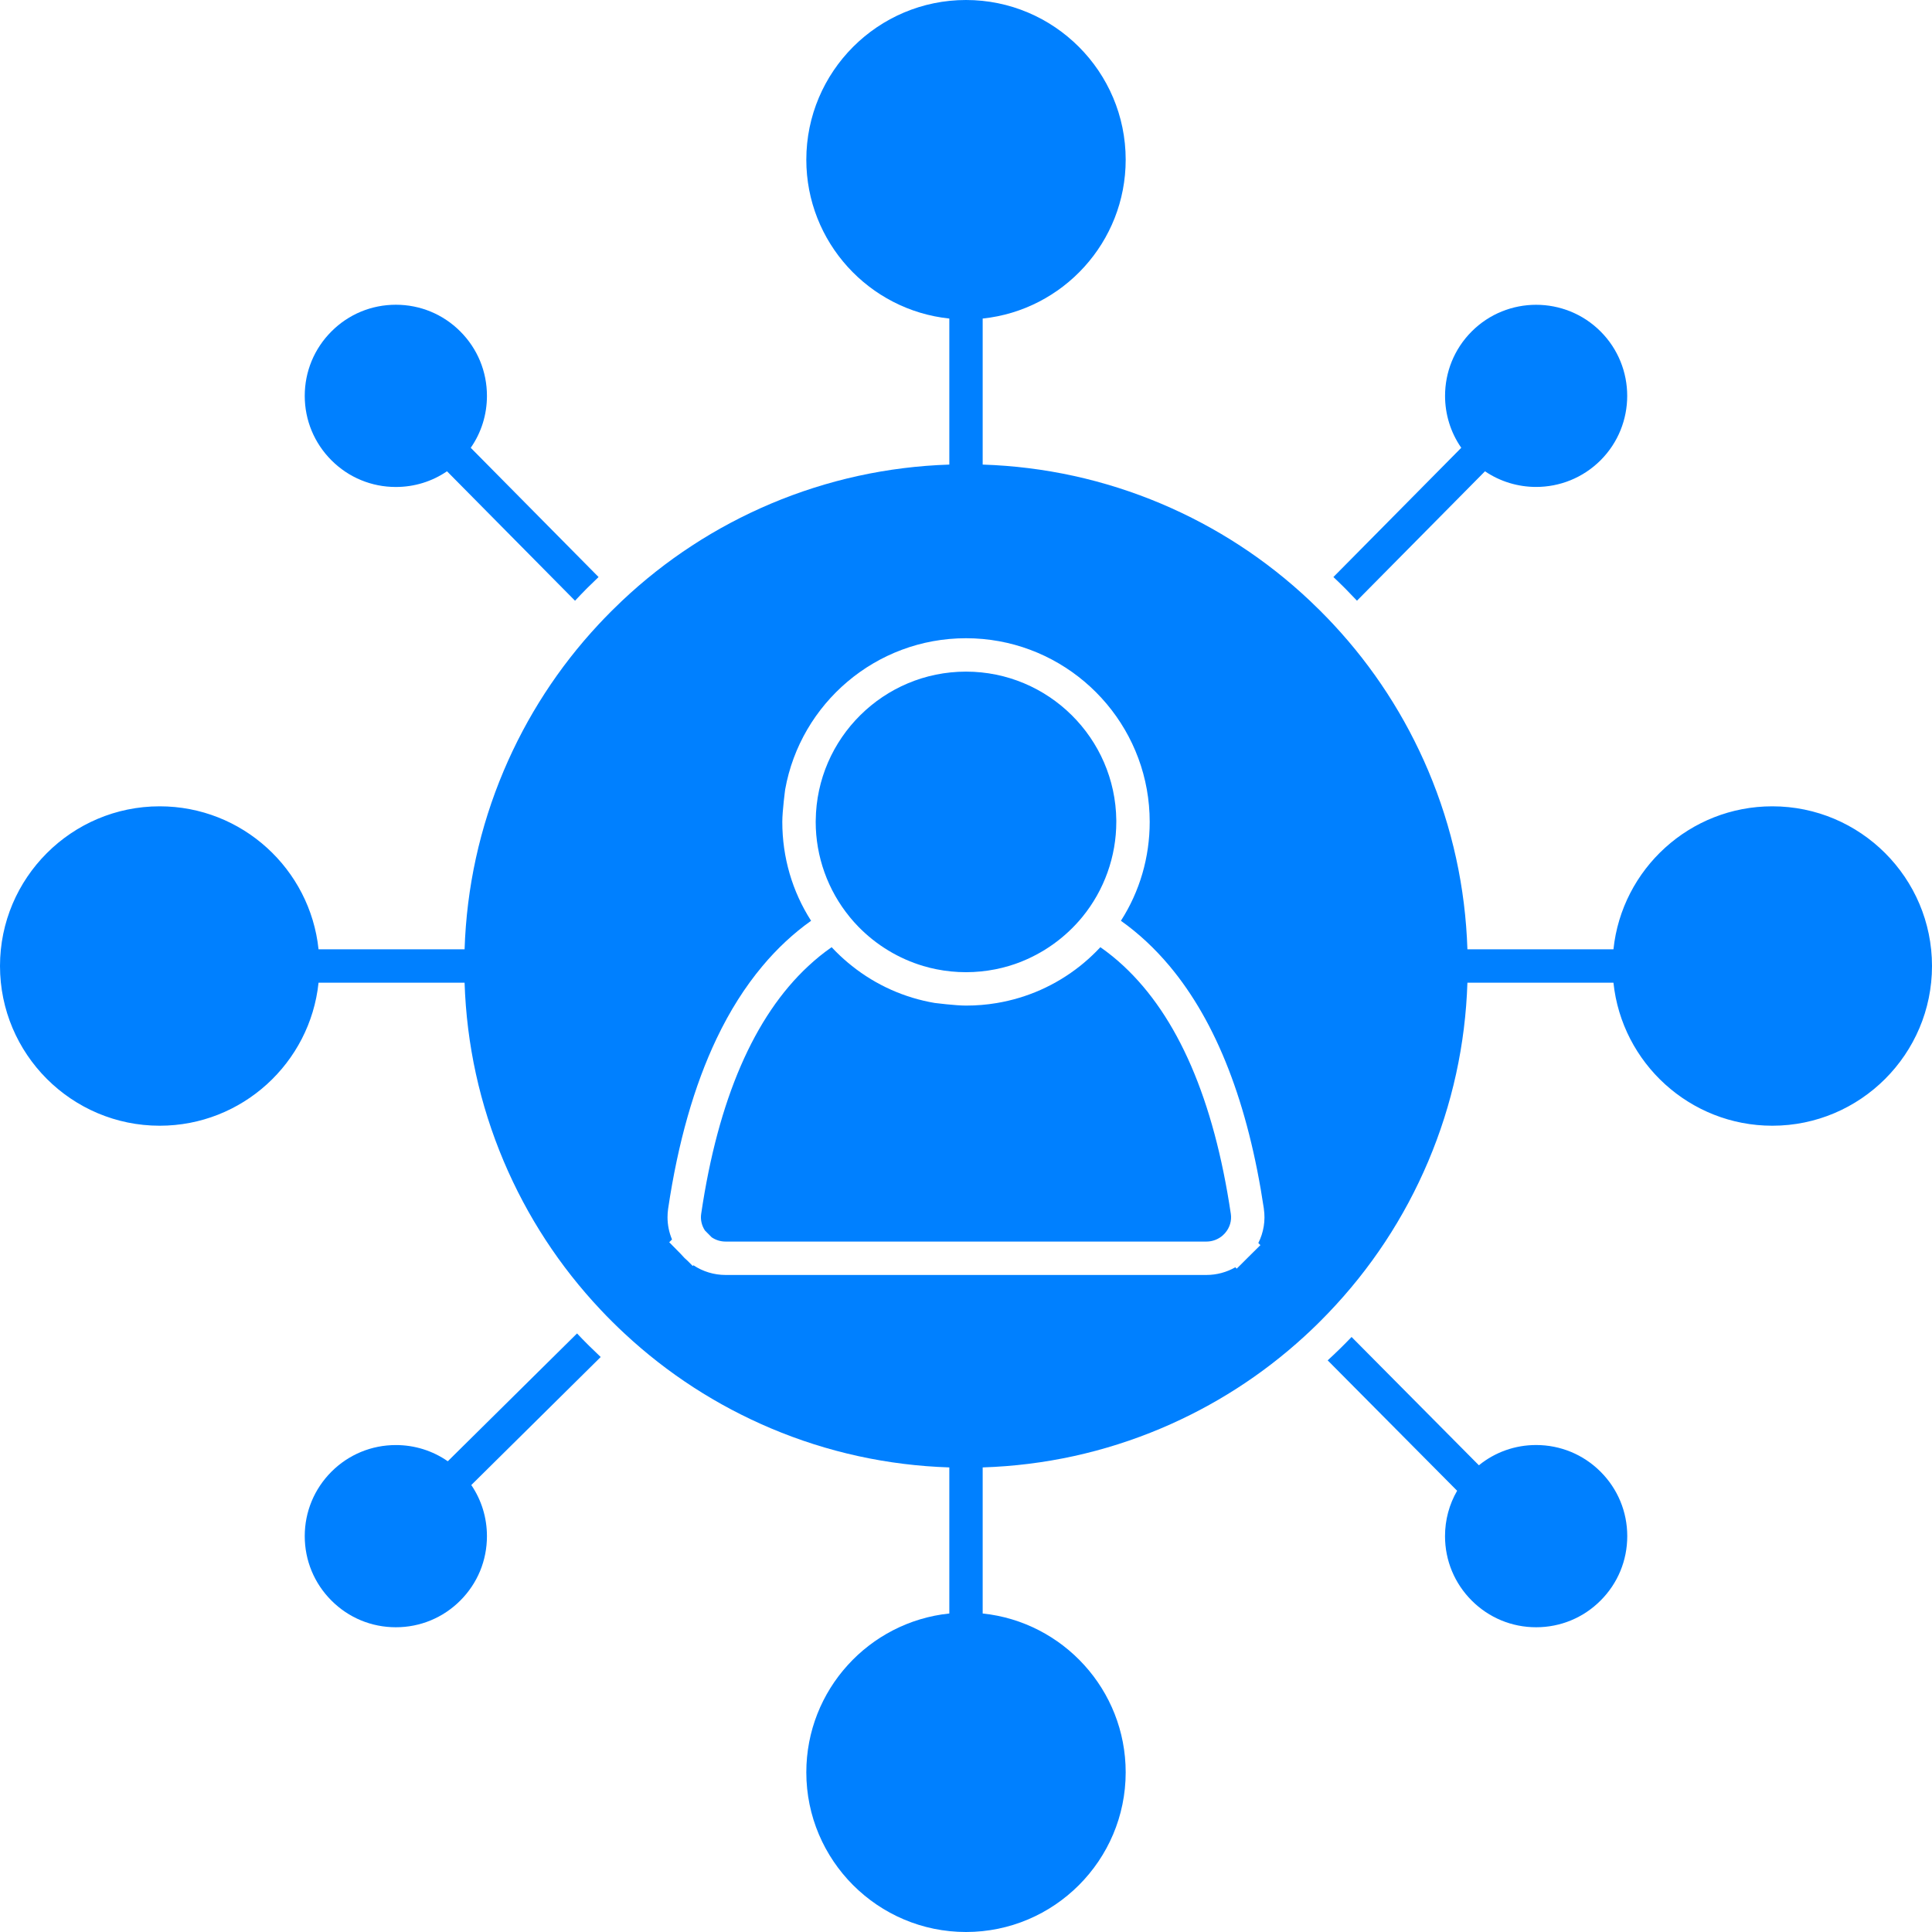 <svg width="49" height="49" viewBox="0 0 49 49" fill="none" xmlns="http://www.w3.org/2000/svg">
<g clip-path="url(#clip0_928_1010)">
<path d="M33.976 34.215C34.017 34.175 34.056 34.136 34.096 34.096C34.158 34.035 34.219 33.972 34.279 33.909L37.508 37.163C37.918 36.83 38.425 36.649 38.96 36.649C39.269 36.649 39.568 36.71 39.845 36.824C40.122 36.939 40.376 37.108 40.594 37.326C41.031 37.763 41.271 38.343 41.271 38.96C41.271 39.577 41.031 40.158 40.594 40.594C40.158 41.031 39.577 41.271 38.96 41.271C38.343 41.271 37.763 41.031 37.326 40.594C36.89 40.158 36.649 39.577 36.649 38.96C36.649 38.549 36.756 38.155 36.956 37.809L33.673 34.502C33.776 34.408 33.876 34.312 33.976 34.215Z" fill="#0080FF"/>
<path d="M38.96 12.35C38.507 12.35 38.053 12.218 37.663 11.953L34.416 15.235C34.323 15.136 34.228 15.037 34.132 14.94C34.12 14.928 34.108 14.916 34.096 14.904C34.005 14.813 33.912 14.723 33.818 14.635L37.061 11.357C36.787 10.963 36.65 10.502 36.65 10.04C36.65 9.448 36.875 8.857 37.326 8.406C38.227 7.505 39.693 7.505 40.594 8.406C41.495 9.307 41.495 10.773 40.594 11.674C40.143 12.124 39.552 12.35 38.96 12.35Z" fill="#0080FF"/>
<path d="M10.04 36.65C10.518 36.65 10.973 36.794 11.357 37.061L14.635 33.819C14.723 33.913 14.812 34.005 14.904 34.096C14.915 34.108 14.926 34.119 14.938 34.13C15.036 34.227 15.135 34.323 15.235 34.417L11.953 37.664C12.211 38.043 12.35 38.491 12.35 38.96C12.35 39.269 12.29 39.569 12.176 39.845C12.061 40.122 11.892 40.376 11.674 40.594C11.237 41.031 10.657 41.271 10.04 41.271C9.422 41.271 8.842 41.031 8.406 40.594C7.97 40.158 7.729 39.577 7.729 38.96C7.729 38.343 7.97 37.763 8.406 37.326C8.842 36.89 9.423 36.65 10.04 36.65Z" fill="#0080FF"/>
<path d="M14.904 14.904C14.892 14.916 14.88 14.928 14.868 14.94C14.772 15.037 14.677 15.136 14.584 15.236L11.337 11.953C10.957 12.212 10.509 12.351 10.04 12.351C9.731 12.351 9.432 12.291 9.155 12.176C8.878 12.062 8.624 11.892 8.406 11.674C7.97 11.237 7.729 10.657 7.729 10.04C7.729 9.423 7.97 8.842 8.406 8.406C8.842 7.969 9.422 7.729 10.04 7.729C10.657 7.729 11.237 7.969 11.674 8.406C12.11 8.842 12.35 9.423 12.35 10.04C12.35 10.518 12.207 10.973 11.939 11.357L15.181 14.635C15.088 14.723 14.995 14.813 14.904 14.904Z" fill="#0080FF"/>
<path d="M4.05 20.45C6.141 20.45 7.866 22.041 8.079 24.077H11.783C11.834 22.509 12.167 20.987 12.776 19.547C13.357 18.175 14.164 16.929 15.18 15.838C15.276 15.735 15.374 15.633 15.474 15.533C15.483 15.523 15.493 15.513 15.503 15.503C15.593 15.413 15.685 15.324 15.777 15.237C16.883 14.194 18.149 13.368 19.547 12.776C20.987 12.168 22.509 11.834 24.077 11.783V8.079C22.041 7.866 20.45 6.141 20.45 4.051C20.45 1.817 22.267 0 24.5 0C26.733 0 28.55 1.817 28.55 4.051C28.55 6.141 26.959 7.866 24.923 8.079V11.783C26.491 11.834 28.013 12.168 29.453 12.776C30.851 13.368 32.117 14.194 33.223 15.237C33.315 15.324 33.407 15.413 33.497 15.503C33.507 15.513 33.517 15.523 33.526 15.533C33.626 15.633 33.724 15.735 33.82 15.838C34.836 16.929 35.643 18.175 36.224 19.547C36.833 20.987 37.166 22.509 37.217 24.077H40.921C41.134 22.041 42.859 20.45 44.95 20.45C47.183 20.45 49 22.267 49 24.5C49 26.733 47.183 28.551 44.95 28.551C42.859 28.551 41.134 26.959 40.921 24.924H37.217C37.166 26.492 36.833 28.013 36.224 29.453C35.617 30.887 34.763 32.183 33.682 33.308C33.621 33.372 33.559 33.435 33.497 33.497C33.459 33.535 33.422 33.572 33.384 33.609C33.283 33.708 33.18 33.805 33.076 33.9C32.006 34.878 30.79 35.658 29.453 36.224C28.013 36.833 26.491 37.166 24.923 37.217V40.922C26.959 41.134 28.55 42.859 28.55 44.95C28.55 47.183 26.733 49 24.5 49C22.267 49 20.45 47.183 20.45 44.95C20.45 42.859 22.041 41.134 24.077 40.922V37.217C22.509 37.166 20.987 36.833 19.547 36.224C18.175 35.643 16.929 34.836 15.838 33.82C15.735 33.724 15.633 33.627 15.533 33.527L15.503 33.497C15.413 33.407 15.324 33.316 15.237 33.223C14.195 32.118 13.368 30.851 12.776 29.453C12.167 28.013 11.834 26.492 11.783 24.924H8.079C7.866 26.959 6.141 28.551 4.05 28.551C1.817 28.551 0 26.733 0 24.5C0 22.267 1.817 20.45 4.05 20.45ZM32.055 30.658C31.656 27.985 30.854 25.923 29.662 24.5C29.289 24.055 28.878 23.672 28.429 23.353C28.907 22.607 29.159 21.744 29.159 20.845C29.159 20.564 29.134 20.289 29.086 20.021C28.696 17.844 26.788 16.187 24.5 16.187H24.5C22.212 16.187 20.304 17.844 19.914 20.021C19.914 20.021 19.841 20.564 19.841 20.845C19.841 21.744 20.093 22.607 20.571 23.353C20.124 23.671 19.712 24.054 19.339 24.5C18.896 25.028 18.507 25.643 18.174 26.342C17.606 27.534 17.193 28.986 16.945 30.659C16.935 30.73 16.93 30.8 16.93 30.871C16.93 31.066 16.969 31.258 17.044 31.436L16.973 31.506L17.271 31.808C17.275 31.813 17.28 31.818 17.285 31.824C17.333 31.88 17.385 31.932 17.441 31.979L17.442 31.98L17.569 32.108L17.587 32.09C17.826 32.249 18.109 32.336 18.401 32.336H30.598C30.858 32.336 31.11 32.267 31.331 32.141L31.366 32.176L31.607 31.936L31.666 31.877L31.967 31.579L31.914 31.526C32.048 31.26 32.099 30.958 32.054 30.658L32.055 30.658Z" fill="#0080FF"/>
<path d="M25.821 24.421C25.788 24.433 25.756 24.445 25.723 24.456C25.676 24.472 25.63 24.486 25.583 24.5C25.473 24.533 25.361 24.561 25.249 24.583C25.003 24.632 24.751 24.657 24.5 24.657C24.248 24.657 23.996 24.632 23.752 24.583C23.639 24.561 23.527 24.533 23.417 24.5C22.795 24.315 22.227 23.971 21.771 23.504C21.694 23.425 21.621 23.343 21.551 23.258V23.257C20.994 22.578 20.688 21.722 20.688 20.845C20.688 20.831 20.688 20.818 20.689 20.804C20.711 18.722 22.412 17.034 24.5 17.034H24.5C26.588 17.034 28.289 18.721 28.312 20.804C28.312 20.818 28.312 20.831 28.312 20.845C28.312 21.722 28.006 22.578 27.45 23.257C27.017 23.785 26.452 24.186 25.821 24.421Z" fill="#0080FF"/>
<path d="M31.069 31.276L31.012 31.332L31.012 31.333C30.898 31.433 30.751 31.489 30.599 31.489H18.402C18.275 31.489 18.153 31.451 18.05 31.381L17.878 31.207C17.796 31.082 17.761 30.931 17.784 30.783C18.212 27.886 19.125 25.779 20.502 24.5C20.69 24.325 20.886 24.166 21.092 24.023C21.129 24.062 21.167 24.102 21.205 24.14C21.334 24.269 21.469 24.389 21.609 24.5C22.222 24.987 22.941 25.308 23.71 25.438H23.711C23.711 25.438 24.233 25.504 24.5 25.504H24.5C24.763 25.504 25.023 25.483 25.277 25.44C26.051 25.311 26.775 24.99 27.392 24.5C27.532 24.389 27.666 24.269 27.795 24.14C27.834 24.102 27.872 24.062 27.908 24.023C28.113 24.166 28.31 24.325 28.497 24.5C29.871 25.778 30.785 27.886 31.216 30.783C31.243 30.957 31.191 31.135 31.073 31.27C31.072 31.272 31.07 31.274 31.069 31.276Z" fill="#0080FF"/>
</g>
<defs>
<clipPath id="clip0_928_1010">
<rect width="49" height="49" fill="white" transform="matrix(-1 0 0 1 49 0)"/>
</clipPath>
</defs>
</svg>

